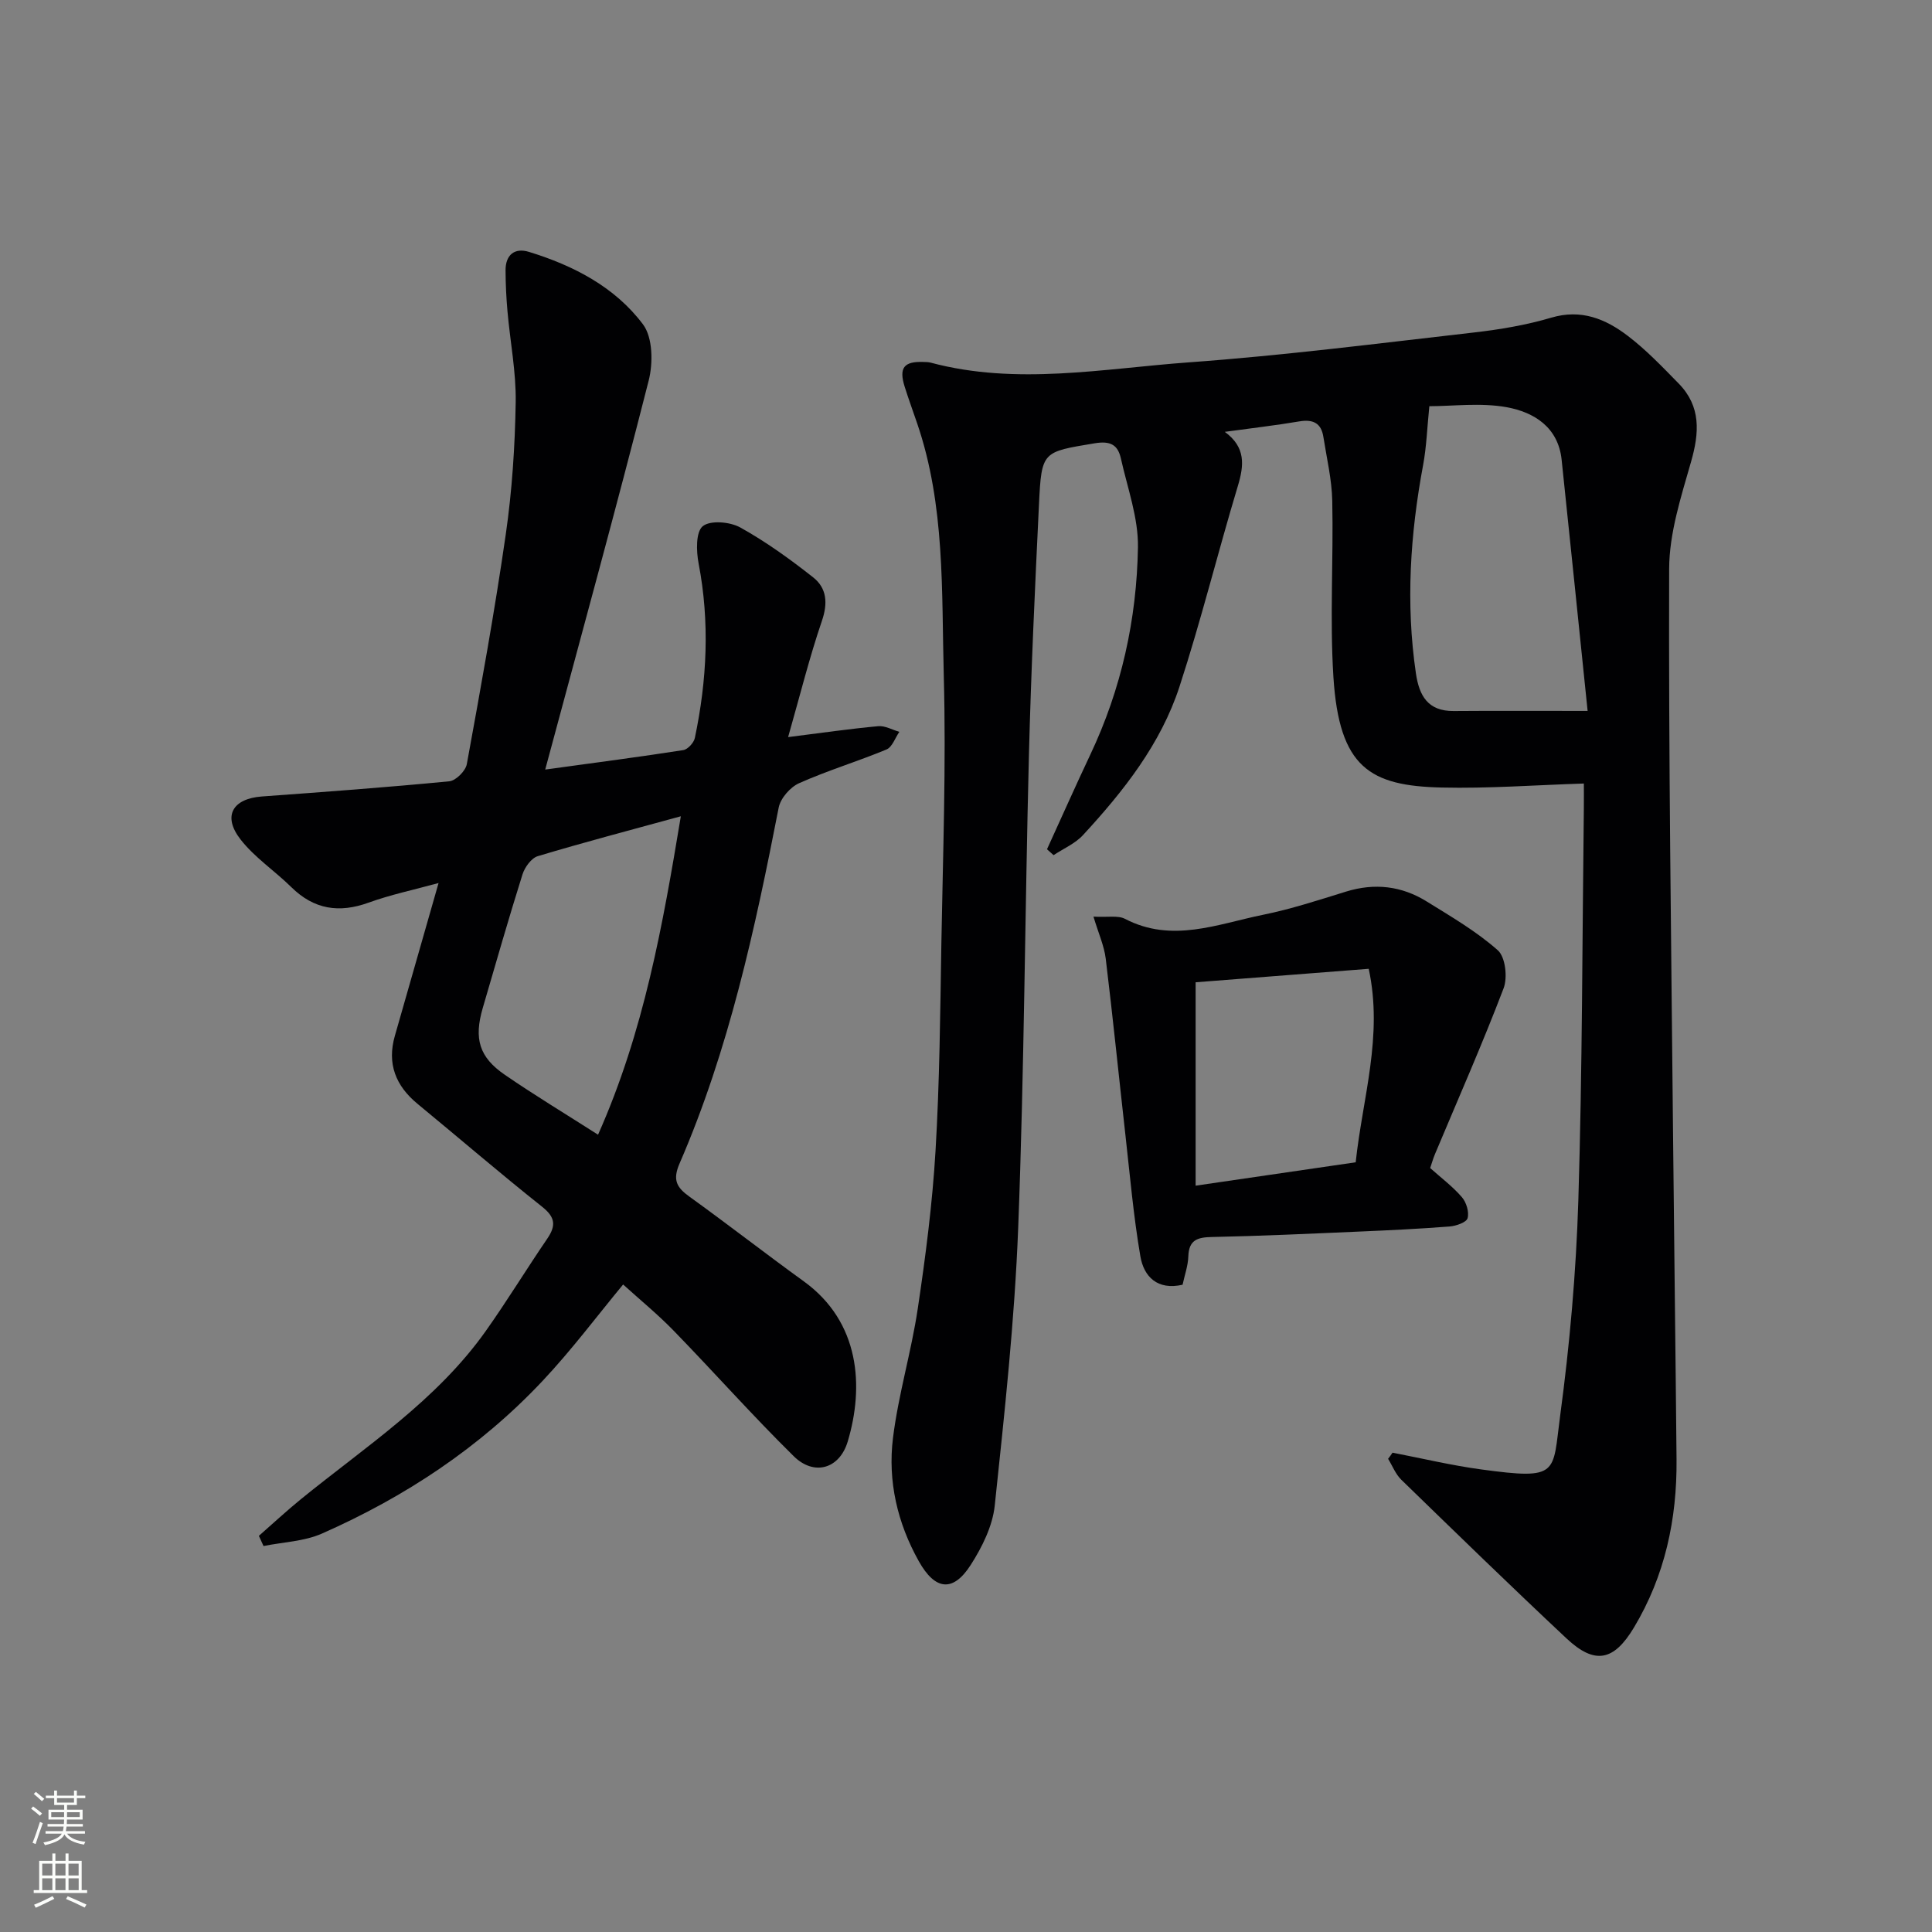 <svg enable-background="new 0 0 400 400" viewBox="0 0 400 400" xmlns="http://www.w3.org/2000/svg"><rect x="0" y="0" width="400" height="400" fill="#808080" stroke="none"/><g fill="#010103"><path d="m288.31 300.76c6.12 1.18 12.2 2.64 18.36 3.47 16.25 2.21 14.74.88 16.34-11.09 1.99-14.8 3.31-29.76 3.77-44.68.83-27.13.81-54.28 1.14-81.43.02-1.81 0-3.63 0-4.81-10.08.32-19.79 1.06-29.47.83-14.79-.35-21.18-4.09-22.38-22.86-.77-12.12.02-24.33-.24-36.49-.09-4.43-1.15-8.84-1.84-13.25-.45-2.9-2.18-3.68-5.01-3.2-4.9.83-9.85 1.39-15.4 2.16 4.37 3.19 4 6.92 2.7 11.22-4.16 13.81-7.61 27.83-12.08 41.53-3.88 11.89-11.58 21.64-19.98 30.74-1.62 1.76-4.04 2.79-6.09 4.15-.45-.41-.91-.81-1.36-1.22 2.99-6.54 5.9-13.1 8.97-19.6 6.43-13.59 9.61-28.02 9.86-42.9.1-6.12-2.17-12.29-3.53-18.4-.63-2.82-2.14-3.7-5.44-3.15-10.8 1.81-10.99 1.57-11.52 12.63-.83 17.28-1.64 34.57-2.08 51.86-.83 32.61-.97 65.25-2.22 97.84-.74 19.24-2.83 38.45-4.86 57.61-.45 4.24-2.61 8.59-4.96 12.26-3.66 5.73-7.38 5.31-10.77-.76-4.43-7.91-6.44-16.58-5.34-25.48 1.11-9 3.79-17.8 5.13-26.78 1.62-10.83 3.03-21.74 3.68-32.67.85-14.28.97-28.61 1.21-42.92.32-18.47 1-36.96.5-55.42-.47-17.53.31-35.31-5.52-52.32-.86-2.51-1.77-5.01-2.57-7.54-1.24-3.94-.18-5.3 3.88-5.15.5.02 1.01.01 1.49.14 17.82 4.76 35.7 1.23 53.48-.06 19.71-1.43 39.34-3.94 58.98-6.18 5.4-.62 10.83-1.53 16.03-3.07 6.2-1.84 11.24.26 15.81 3.74 3.82 2.9 7.19 6.44 10.57 9.89 4.65 4.75 4.29 10.18 2.56 16.22-2.07 7.25-4.51 14.76-4.53 22.16-.13 38.47.43 76.95.79 115.42.22 22.98.53 45.96.74 68.94.11 12.37-2.39 24.11-8.83 34.84-4.16 6.93-8.09 7.73-13.95 2.24-11.53-10.81-22.86-21.83-34.19-32.84-1.2-1.16-1.85-2.89-2.75-4.35.34-.42.63-.85.92-1.27zm7.62-216.66c-.46 4.48-.58 8.38-1.29 12.18-2.67 14.32-3.62 28.66-1.49 43.14.68 4.63 2.48 7.83 7.81 7.79 8.84-.07 17.69-.02 27.74-.02-1.8-17.41-3.56-34.71-5.38-52-.71-6.77-5.74-9.85-11.37-10.88-5.41-.98-11.14-.21-16.02-.21z"/><path d="m112.88 159.33c10.89-1.5 19.76-2.65 28.59-4.03.93-.15 2.18-1.52 2.39-2.51 2.52-11.98 3.11-24 .78-36.13-.49-2.54-.6-6.51.85-7.71 1.55-1.28 5.65-.93 7.78.26 5.31 2.95 10.31 6.56 15.09 10.33 2.81 2.22 3.07 5.31 1.81 9-2.59 7.58-4.52 15.38-7 24.07 7.22-.91 12.93-1.74 18.66-2.26 1.41-.13 2.91.75 4.37 1.17-.87 1.25-1.47 3.15-2.66 3.65-5.97 2.48-12.19 4.35-18.09 6.98-1.84.82-3.85 3.12-4.23 5.05-4.9 25.12-10.29 50.09-20.53 73.7-1.48 3.41-.59 4.96 2.06 6.86 7.97 5.74 15.72 11.78 23.67 17.53 11.68 8.45 12.48 21.84 9.09 33.17-1.71 5.69-6.98 7.17-11.18 3.03-8.53-8.4-16.49-17.38-24.84-25.97-3.34-3.44-7.08-6.49-10.48-9.58-5.24 6.32-10.62 13.53-16.74 20.03-12.93 13.73-28.44 23.97-45.64 31.55-3.68 1.62-8.03 1.75-12.07 2.57-.32-.7-.64-1.41-.96-2.11 2.9-2.54 5.72-5.17 8.71-7.6 13.41-10.9 28.08-20.43 38.28-34.83 4.42-6.24 8.4-12.78 12.71-19.09 1.82-2.67 1.71-4.41-1.03-6.59-8.73-6.94-17.19-14.22-25.8-21.31-4.56-3.75-6.38-8.34-4.71-14.13 2.93-10.21 5.84-20.42 9.04-31.61-5.18 1.42-9.95 2.42-14.48 4.06-6.13 2.22-11.33 1.41-16.02-3.22-3.42-3.37-7.57-6.11-10.49-9.85-3.79-4.85-1.66-8.47 4.43-8.91 12.93-.94 25.87-1.89 38.78-3.14 1.36-.13 3.38-2.15 3.63-3.56 2.89-15.83 5.78-31.68 8.07-47.61 1.3-9.02 1.9-18.19 2.05-27.31.1-6.26-1.15-12.53-1.7-18.81-.25-2.81-.39-5.64-.4-8.47-.02-3.23 1.86-4.77 4.85-3.85 9.22 2.83 17.79 7.26 23.6 15 2.04 2.71 2.11 8.02 1.18 11.66-6.74 26.49-13.98 52.83-21.42 80.52zm10.94 75.6c9.51-21.37 13.39-43.36 17.14-65.93-10.48 2.87-20.1 5.4-29.62 8.26-1.33.4-2.69 2.29-3.16 3.76-2.89 9.18-5.53 18.43-8.23 27.67-1.86 6.36-.76 10.19 4.59 13.85 6.16 4.23 12.57 8.1 19.28 12.39z"/><path d="m226.39 189.78c2.98.17 5.07-.3 6.53.46 9.72 5.06 19.12 1.08 28.52-.83 5.83-1.18 11.53-3.05 17.23-4.81 5.94-1.84 11.54-1.18 16.73 2.05 5.06 3.14 10.29 6.18 14.71 10.1 1.57 1.39 2.05 5.64 1.19 7.88-4.41 11.57-9.42 22.91-14.21 34.33-.38.9-.64 1.86-.99 2.87 2.26 2.02 4.65 3.81 6.56 6.02.93 1.07 1.54 3.08 1.19 4.36-.24.87-2.37 1.61-3.71 1.72-6.29.49-12.59.79-18.89 1.06-10.13.44-20.25.91-30.38 1.12-2.98.06-4.73.63-4.84 4.01-.06 1.94-.76 3.86-1.19 5.87-5.23 1.19-8.02-1.68-8.74-5.89-1.42-8.29-2.15-16.7-3.09-25.07-1.37-12.18-2.6-24.38-4.08-36.55-.33-2.67-1.5-5.24-2.54-8.7zm21.15 55.7c11.59-1.69 22.36-3.26 33.14-4.84 1.44-13.43 5.7-26.1 2.7-40.06-12.28.96-24.12 1.88-35.84 2.79z"/></g><path d="m6.44 374.46.42-.45c.65.47 1.27.95 1.85 1.44l-.45.49c-.65-.56-1.25-1.06-1.82-1.48m.93 7.33-.63-.26c.55-1.36 1.05-2.8 1.53-4.33.19.1.38.19.59.27-.47 1.29-.96 2.73-1.49 4.32m-.38-10.38.44-.42c.43.34 1.01.82 1.74 1.44l-.49.49c-.53-.51-1.09-1.01-1.69-1.51m2.5.35h1.72v-1.04h.59v1.04h3.52v-1.04h.59v1.04h1.75v.53h-1.75v1.42h-2.03v.97h3.22v2.03h-3.24c0 .35-.01.66-.03.93h3.32v.53h-3.37c-.03.27-.08.58-.15.94h3.96v.53h-3.71c.67.92 1.93 1.48 3.79 1.68-.13.24-.23.44-.29.59-2.13-.38-3.48-1.08-4.04-2.12-.43.97-1.77 1.72-4.03 2.23-.09-.19-.2-.37-.33-.55 2.1-.42 3.37-1.03 3.81-1.83h-3.36v-.53h3.58c.08-.29.13-.61.16-.94h-3.33v-.53h3.39c.02-.27.04-.58.04-.93h-3.23v-2.03h3.25v-.97h-2.07v-1.42h-1.73zm1.12 3.44v1h2.65c.01-.3.02-.44.01-.4v-.25-.35zm1.19-2h3.52v-.91h-3.52zm4.71 2h-2.63v.59c0 .15-.01.28-.01.4h2.64z" fill="#fbfcfa"/><path d="m13.56 383.74h.63v1.52h2.72v6.07h1.13v.6h-11.06v-.6h1.13v-6.07h2.73v-1.52h.63v1.52h2.1v-1.52zm-2.69 8.83.38.56c-1.24.63-2.53 1.25-3.85 1.85-.1-.21-.21-.42-.34-.63 1.37-.55 2.63-1.15 3.81-1.78m-2.13-4.27h2.1v-2.45h-2.1zm0 3.04h2.1v-2.46h-2.1zm2.72-3.04h2.1v-2.45h-2.1zm0 3.04h2.1v-2.46h-2.1zm6.07 3.6c-1.41-.71-2.7-1.3-3.86-1.78l.35-.56c1.45.62 2.75 1.19 3.88 1.72zm-1.25-9.09h-2.1v2.45h2.1zm-2.09 5.49h2.1v-2.46h-2.1z" fill="#fbfcfa"/></svg>